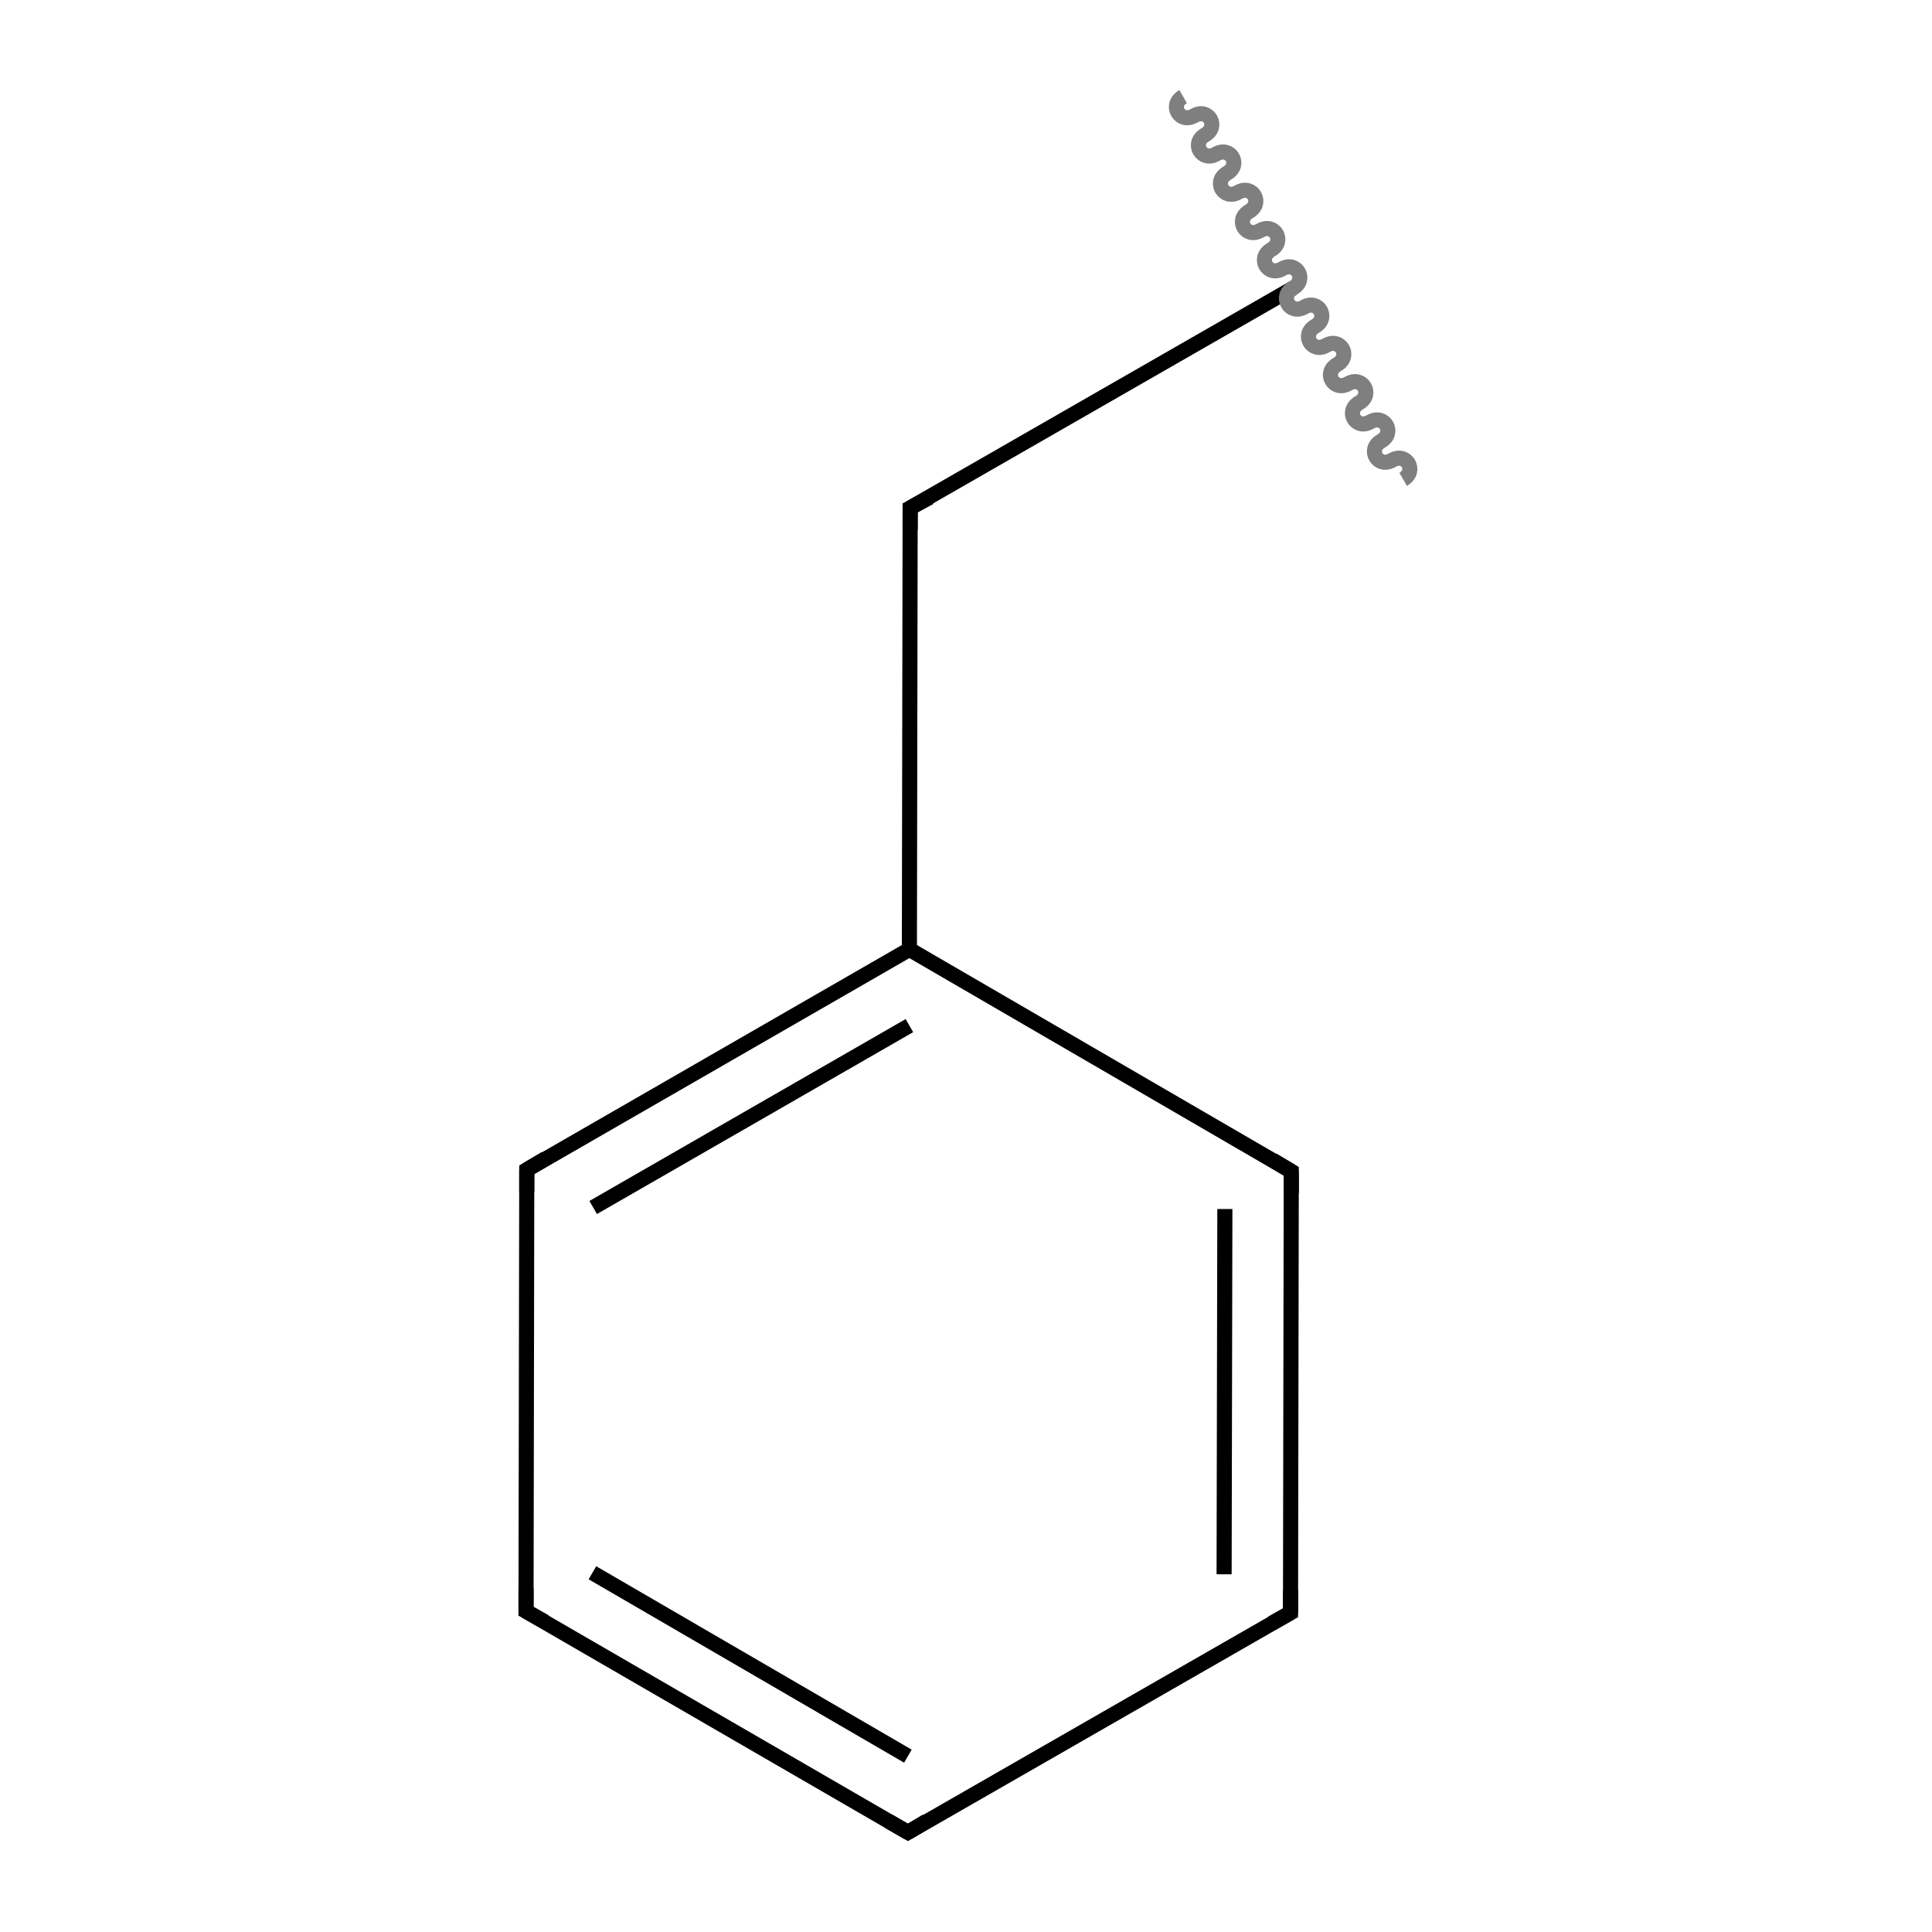 <?xml version='1.0' encoding='iso-8859-1'?>
<svg version='1.1' baseProfile='full'
              xmlns='http://www.w3.org/2000/svg'
                      xmlns:rdkit='http://www.rdkit.org/xml'
                      xmlns:xlink='http://www.w3.org/1999/xlink'
                  xml:space='preserve'
width='256px' height='256px' viewBox='0 0 256 256'>
<!-- END OF HEADER -->
<rect style='opacity:1.0;fill:#FFFFFF;stroke:none' width='256.0' height='256.0' x='0.0' y='0.0'> </rect>
<path class='bond-0 atom-0 atom-1' d='M 171.3,38.2 L 120.6,67.3' style='fill:none;fill-rule:evenodd;stroke:#000000;stroke-width:2.0px;stroke-linecap:butt;stroke-linejoin:miter;stroke-opacity:1' />
<path class='bond-1 atom-1 atom-2' d='M 120.6,67.3 L 120.5,125.8' style='fill:none;fill-rule:evenodd;stroke:#000000;stroke-width:2.0px;stroke-linecap:butt;stroke-linejoin:miter;stroke-opacity:1' />
<path class='bond-2 atom-2 atom-3' d='M 120.5,125.8 L 69.8,155.0' style='fill:none;fill-rule:evenodd;stroke:#000000;stroke-width:2.0px;stroke-linecap:butt;stroke-linejoin:miter;stroke-opacity:1' />
<path class='bond-2 atom-2 atom-3' d='M 120.5,135.9 L 78.6,160.0' style='fill:none;fill-rule:evenodd;stroke:#000000;stroke-width:2.0px;stroke-linecap:butt;stroke-linejoin:miter;stroke-opacity:1' />
<path class='bond-3 atom-3 atom-4' d='M 69.8,155.0 L 69.7,213.5' style='fill:none;fill-rule:evenodd;stroke:#000000;stroke-width:2.0px;stroke-linecap:butt;stroke-linejoin:miter;stroke-opacity:1' />
<path class='bond-4 atom-4 atom-5' d='M 69.7,213.5 L 120.3,242.8' style='fill:none;fill-rule:evenodd;stroke:#000000;stroke-width:2.0px;stroke-linecap:butt;stroke-linejoin:miter;stroke-opacity:1' />
<path class='bond-4 atom-4 atom-5' d='M 78.5,208.4 L 120.3,232.7' style='fill:none;fill-rule:evenodd;stroke:#000000;stroke-width:2.0px;stroke-linecap:butt;stroke-linejoin:miter;stroke-opacity:1' />
<path class='bond-5 atom-5 atom-6' d='M 120.3,242.8 L 171.0,213.7' style='fill:none;fill-rule:evenodd;stroke:#000000;stroke-width:2.0px;stroke-linecap:butt;stroke-linejoin:miter;stroke-opacity:1' />
<path class='bond-6 atom-6 atom-7' d='M 171.0,213.7 L 171.1,155.2' style='fill:none;fill-rule:evenodd;stroke:#000000;stroke-width:2.0px;stroke-linecap:butt;stroke-linejoin:miter;stroke-opacity:1' />
<path class='bond-6 atom-6 atom-7' d='M 162.2,208.6 L 162.3,160.2' style='fill:none;fill-rule:evenodd;stroke:#000000;stroke-width:2.0px;stroke-linecap:butt;stroke-linejoin:miter;stroke-opacity:1' />
<path class='bond-7 atom-7 atom-2' d='M 171.1,155.2 L 120.5,125.8' style='fill:none;fill-rule:evenodd;stroke:#000000;stroke-width:2.0px;stroke-linecap:butt;stroke-linejoin:miter;stroke-opacity:1' />
<path d='M 123.2,65.9 L 120.6,67.3 L 120.6,70.2' style='fill:none;stroke:#000000;stroke-width:2.0px;stroke-linecap:butt;stroke-linejoin:miter;stroke-miterlimit:10;stroke-opacity:1;' />
<path d='M 72.3,153.5 L 69.8,155.0 L 69.8,157.9' style='fill:none;stroke:#000000;stroke-width:2.0px;stroke-linecap:butt;stroke-linejoin:miter;stroke-miterlimit:10;stroke-opacity:1;' />
<path d='M 69.7,210.5 L 69.7,213.5 L 72.2,214.9' style='fill:none;stroke:#000000;stroke-width:2.0px;stroke-linecap:butt;stroke-linejoin:miter;stroke-miterlimit:10;stroke-opacity:1;' />
<path d='M 117.7,241.3 L 120.3,242.8 L 122.8,241.3' style='fill:none;stroke:#000000;stroke-width:2.0px;stroke-linecap:butt;stroke-linejoin:miter;stroke-miterlimit:10;stroke-opacity:1;' />
<path d='M 168.5,215.1 L 171.0,213.7 L 171.0,210.7' style='fill:none;stroke:#000000;stroke-width:2.0px;stroke-linecap:butt;stroke-linejoin:miter;stroke-miterlimit:10;stroke-opacity:1;' />
<path d='M 171.1,158.1 L 171.1,155.2 L 168.6,153.7' style='fill:none;stroke:#000000;stroke-width:2.0px;stroke-linecap:butt;stroke-linejoin:miter;stroke-miterlimit:10;stroke-opacity:1;' />
<path class='atom-1' d='M156.77,12.8 C154.868,13.893 156.326,16.429 158.228,15.336 C160.129,14.243 161.587,16.778 159.685,17.872 C157.783,18.965 159.241,21.501 161.143,20.407 C163.045,19.314 164.503,21.85 162.601,22.943 C160.699,24.037 162.157,26.572 164.058,25.479 C165.96,24.386 167.418,26.922 165.516,28.015 C163.614,29.108 165.072,31.644 166.974,30.551 C168.876,29.457 170.333,31.993 168.432,33.087 C166.53,34.18 167.988,36.716 169.889,35.622 C171.791,34.529 173.249,37.065 171.347,38.158 C169.445,39.252 170.903,41.787 172.805,40.694 C174.707,39.601 176.164,42.137 174.263,43.23 C172.361,44.323 173.818,46.859 175.72,45.766 C177.622,44.672 179.08,47.208 177.178,48.301 C175.276,49.395 176.734,51.931 178.636,50.837 C180.538,49.744 181.995,52.28 180.094,53.373 C178.192,54.466 179.649,57.002 181.551,55.909 C183.453,54.816 184.911,57.352 183.009,58.445 C181.107,59.538 182.565,62.074 184.467,60.981 C186.369,59.887 187.826,62.423 185.924,63.517' style='fill:none;stroke:#7F7F7F;stroke-width:2.0px;stroke-linecap:butt;stroke-linejoin:miter;stroke-opacity:1' />
</svg>
